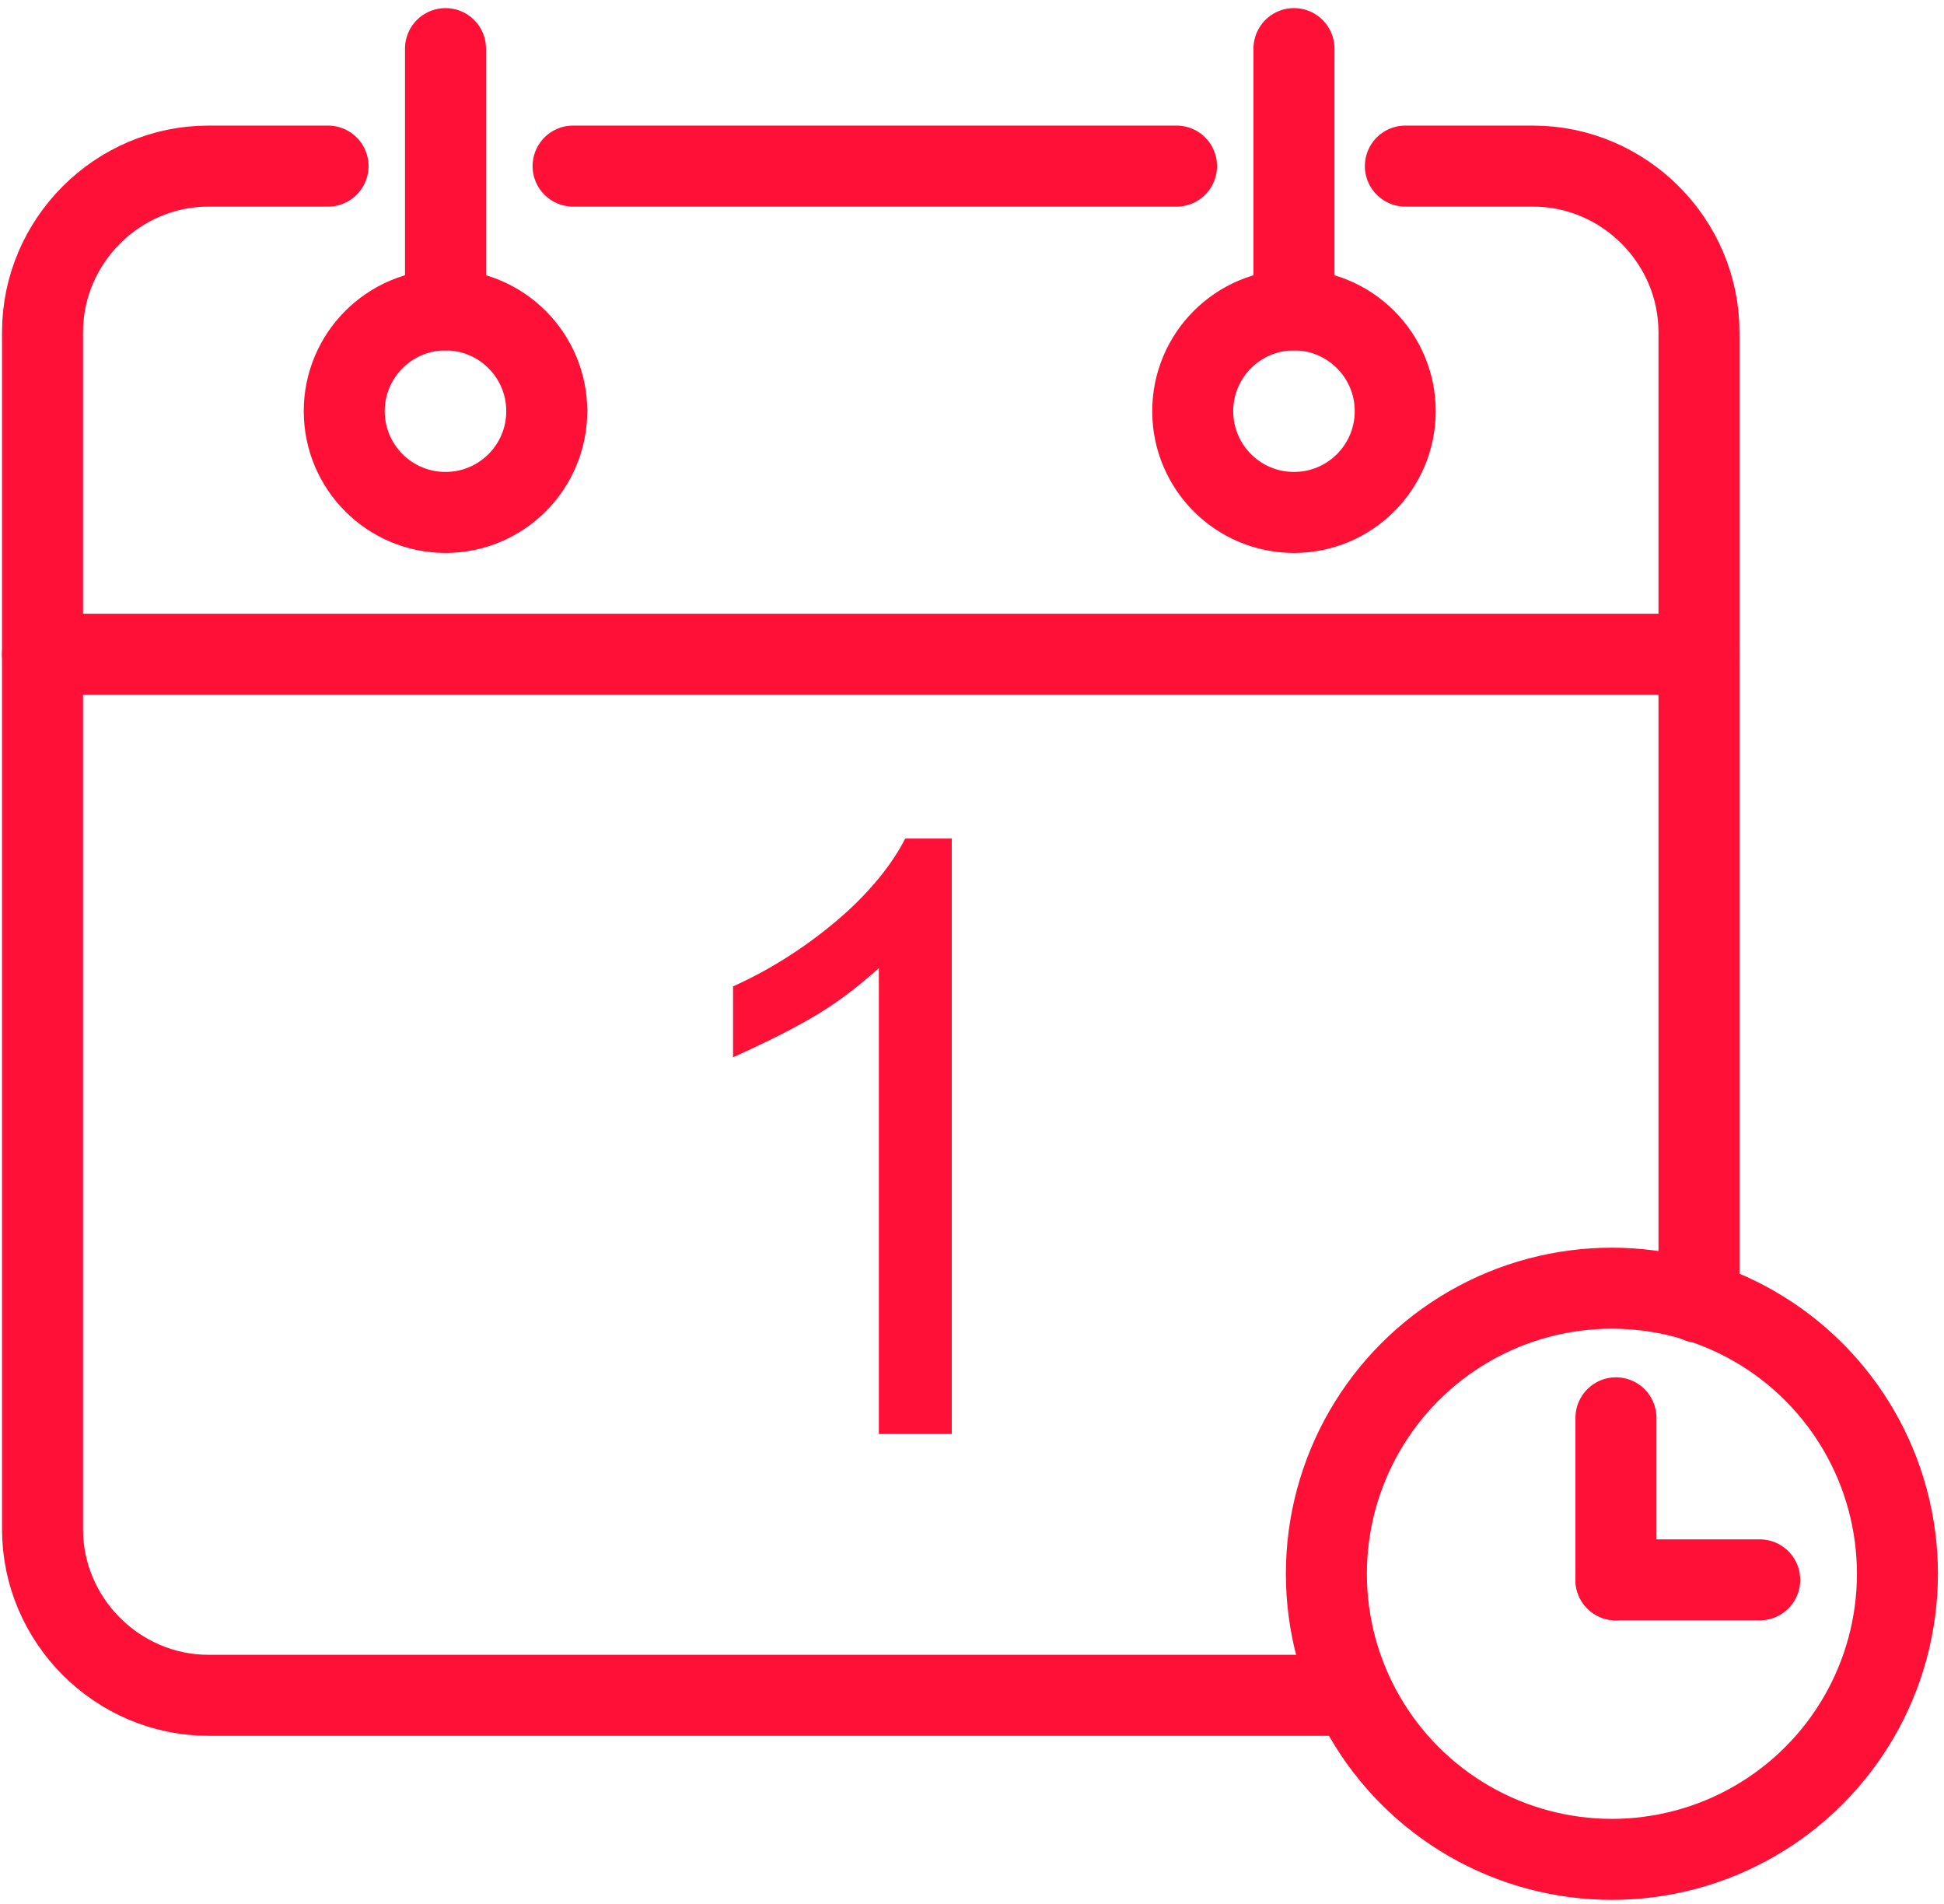 <svg id="Layer_1" xmlns="http://www.w3.org/2000/svg" viewBox="0 0 96 94" width="96" height="94"><style>.st0{fill:none;stroke:#ff1137;stroke-width:4;stroke-linecap:round;stroke-miterlimit:10}</style><path id="XMLID_43_" class="st0" d="M66.8 83.7H10.3c-4.5 0-8.2-3.7-8.2-8.2V16.4c0-4.5 3.7-8.2 8.2-8.2h5.9"/><path id="XMLID_33_" class="st0" d="M69.4 8.2h6.3c4.5 0 8.2 3.7 8.2 8.2v47.9"/><path id="XMLID_31_" class="st0" d="M28.3 8.2h29.8"/><path id="XMLID_34_" class="st0" d="M2.1 32.3h81.8"/><circle id="XMLID_32_" class="st0" cx="79.6" cy="77.7" r="14.1"/><circle id="XMLID_39_" class="st0" cx="63.9" cy="20.3" r="5"/><path id="XMLID_36_" class="st0" d="M79.8 78h7.1"/><path id="XMLID_37_" class="st0" d="M79.8 78v-8"/><path id="XMLID_38_" class="st0" d="M63.9 15.3V2.4"/><circle id="XMLID_41_" class="st0" cx="22" cy="20.3" r="5"/><path id="XMLID_40_" class="st0" d="M22 15.3V2.4"/><g id="XMLID_42_"><path id="XMLID_44_" d="M47 70.8h-3.6v-23c-.9.8-2 1.7-3.4 2.5s-2.7 1.4-3.8 1.9v-3.5c2-.9 3.8-2.1 5.3-3.4 1.5-1.3 2.6-2.7 3.2-3.9H47v29.4z" fill="#ff1137"/></g></svg>